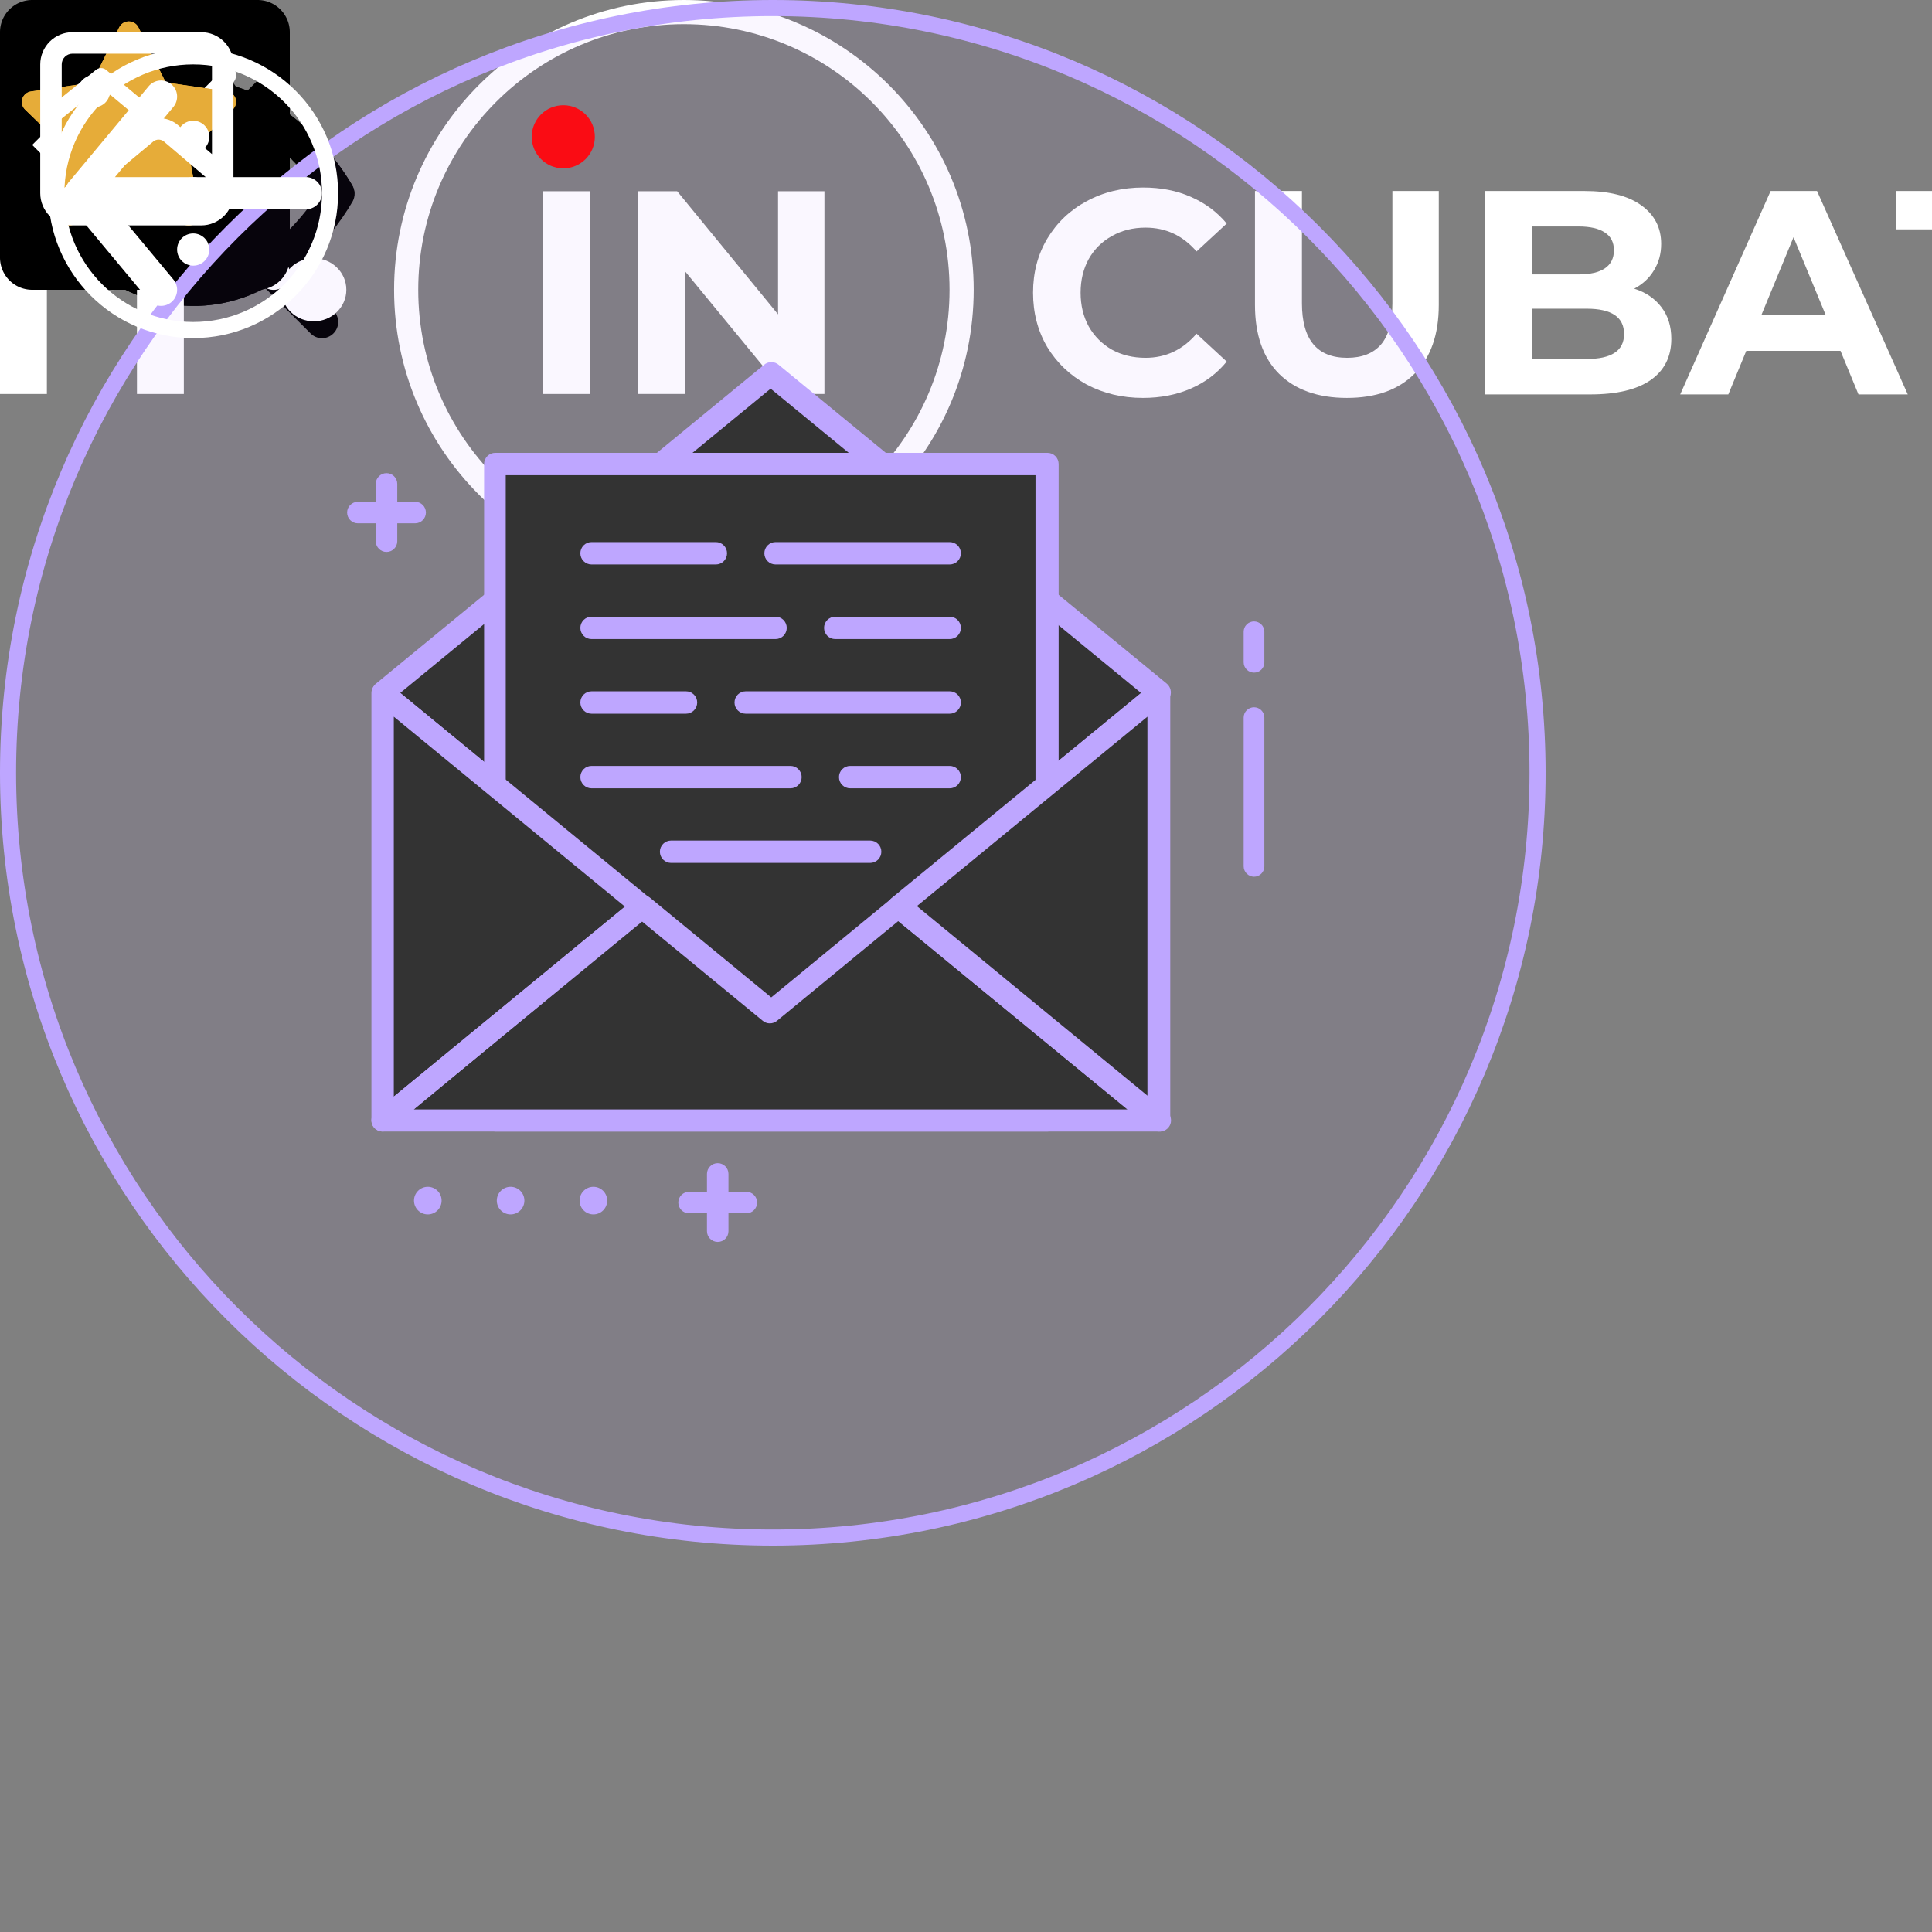 <svg width="120" height="120" viewBox="0 0 120 120" fill="none" xmlns="http://www.w3.org/2000/svg">
    <rect x="0" y="0" width="120" height="120" fill="#808080" stroke="none"/>
    <g id="log-out">
        <path d="M4.667 4C4.843 4 5.013 3.93 5.138 3.805C5.263 3.68 5.333 3.51 5.333 3.333C5.333 3.156 5.263 2.987 5.138 2.862C5.013 2.737 4.843 2.667 4.667 2.667H3.333C3.157 2.667 2.987 2.737 2.862 2.862C2.737 2.987 2.667 3.156 2.667 3.333V12.667C2.667 12.843 2.737 13.013 2.862 13.138C2.987 13.263 3.157 13.333 3.333 13.333H4.667C4.843 13.333 5.013 13.263 5.138 13.138C5.263 13.013 5.333 12.843 5.333 12.667C5.333 12.49 5.263 12.32 5.138 12.195C5.013 12.07 4.843 12 4.667 12H4V4H4.667Z"
              fill="white"/>
        <path d="M13.88 7.613L12 4.947C11.898 4.803 11.743 4.705 11.57 4.675C11.396 4.646 11.218 4.686 11.073 4.787C11.001 4.837 10.94 4.902 10.893 4.976C10.846 5.05 10.814 5.133 10.799 5.22C10.784 5.307 10.786 5.396 10.806 5.481C10.826 5.567 10.862 5.648 10.913 5.72L12.06 7.333H6.667C6.49 7.333 6.32 7.404 6.195 7.529C6.07 7.654 6 7.823 6 8C6 8.177 6.07 8.346 6.195 8.471C6.32 8.596 6.49 8.667 6.667 8.667H12L10.8 10.267C10.748 10.337 10.709 10.416 10.688 10.501C10.666 10.586 10.661 10.674 10.673 10.761C10.686 10.848 10.715 10.931 10.76 11.006C10.804 11.082 10.863 11.148 10.933 11.2C11.049 11.287 11.189 11.333 11.333 11.333C11.437 11.333 11.539 11.309 11.632 11.263C11.724 11.217 11.805 11.149 11.867 11.067L13.867 8.4C13.952 8.287 13.999 8.15 14.002 8.009C14.004 7.867 13.961 7.729 13.88 7.613Z"
              fill="white"/>
    </g>
    <g id="magnifier">
        <path id="Vector"
              d="M17.258 16.075L14.425 13.25C15.339 12.085 15.835 10.647 15.833 9.167C15.833 7.848 15.442 6.559 14.71 5.463C13.977 4.367 12.936 3.512 11.718 3.007C10.5 2.503 9.159 2.371 7.866 2.628C6.573 2.885 5.385 3.52 4.453 4.453C3.52 5.385 2.885 6.573 2.628 7.866C2.371 9.159 2.503 10.5 3.007 11.718C3.512 12.936 4.367 13.977 5.463 14.71C6.559 15.442 7.848 15.833 9.167 15.833C10.647 15.835 12.085 15.339 13.25 14.425L16.075 17.258C16.152 17.336 16.245 17.398 16.346 17.441C16.448 17.483 16.557 17.505 16.667 17.505C16.777 17.505 16.886 17.483 16.987 17.441C17.089 17.398 17.181 17.336 17.258 17.258C17.336 17.181 17.398 17.089 17.441 16.987C17.483 16.886 17.505 16.777 17.505 16.667C17.505 16.557 17.483 16.448 17.441 16.346C17.398 16.245 17.336 16.152 17.258 16.075ZM4.167 9.167C4.167 8.178 4.46 7.211 5.009 6.389C5.559 5.567 6.34 4.926 7.253 4.547C8.167 4.169 9.172 4.07 10.142 4.263C11.112 4.456 12.003 4.932 12.702 5.631C13.402 6.33 13.878 7.221 14.071 8.191C14.264 9.161 14.165 10.166 13.786 11.08C13.408 11.994 12.767 12.775 11.944 13.324C11.122 13.873 10.156 14.167 9.167 14.167C7.841 14.167 6.569 13.64 5.631 12.702C4.693 11.764 4.167 10.493 4.167 9.167Z"
              fill="currentColor"/>
    </g>
    <g id="open_eye">
        <path d="M21.87 11.5C21.23 10.39 17.71 4.82 11.73 5C6.2 5.14 3 10 2.13 11.5C2.042 11.652 1.996 11.825 1.996 12C1.996 12.175 2.042 12.348 2.13 12.5C2.76 13.59 6.13 19 12.02 19H12.27C17.8 18.86 21.01 14 21.87 12.5C21.958 12.348 22.004 12.175 22.004 12C22.004 11.825 21.958 11.652 21.87 11.5ZM12.22 17C7.91 17.1 5.1 13.41 4.22 12C5.22 10.39 7.83 7.1 11.83 7C16.12 6.89 18.94 10.59 19.83 12C18.8 13.61 16.22 16.9 12.22 17Z"
              fill="currentColor"/>
        <path d="M12 8.5C11.308 8.5 10.631 8.705 10.056 9.09C9.48 9.474 9.031 10.021 8.766 10.661C8.502 11.3 8.432 12.004 8.567 12.683C8.702 13.362 9.036 13.985 9.525 14.475C10.015 14.964 10.638 15.298 11.317 15.433C11.996 15.568 12.7 15.498 13.339 15.234C13.979 14.969 14.526 14.52 14.91 13.944C15.295 13.369 15.5 12.692 15.5 12C15.5 11.072 15.131 10.181 14.475 9.525C13.819 8.869 12.928 8.5 12 8.5ZM12 13.5C11.703 13.5 11.413 13.412 11.167 13.247C10.92 13.082 10.728 12.848 10.614 12.574C10.501 12.3 10.471 11.998 10.529 11.707C10.587 11.416 10.73 11.149 10.939 10.939C11.149 10.73 11.416 10.587 11.707 10.529C11.998 10.471 12.3 10.501 12.574 10.614C12.848 10.728 13.082 10.92 13.247 11.167C13.412 11.413 13.5 11.703 13.5 12C13.5 12.398 13.342 12.779 13.061 13.061C12.779 13.342 12.398 13.5 12 13.5Z"
              fill="currentColor"/>
    </g>
    <g id="close_eye">
        <path d="M4.71 3.29C4.617 3.197 4.506 3.123 4.384 3.072C4.262 3.022 4.132 2.996 4 2.996C3.868 2.996 3.738 3.022 3.616 3.072C3.494 3.123 3.383 3.197 3.29 3.29C3.102 3.478 2.996 3.734 2.996 4C2.996 4.266 3.102 4.522 3.29 4.71L8.92 10.34C8.564 11.003 8.431 11.762 8.54 12.507C8.65 13.251 8.996 13.94 9.528 14.472C10.06 15.004 10.749 15.35 11.493 15.46C12.238 15.569 12.997 15.436 13.66 15.08L19.29 20.71C19.383 20.804 19.494 20.878 19.615 20.929C19.737 20.98 19.868 21.006 20 21.006C20.132 21.006 20.263 20.98 20.385 20.929C20.506 20.878 20.617 20.804 20.71 20.71C20.804 20.617 20.878 20.506 20.929 20.385C20.98 20.263 21.006 20.132 21.006 20C21.006 19.868 20.98 19.737 20.929 19.615C20.878 19.494 20.804 19.383 20.71 19.29L4.71 3.29ZM12 13.5C11.602 13.5 11.221 13.342 10.939 13.061C10.658 12.779 10.5 12.398 10.5 12V11.93L12.06 13.49L12 13.5Z"
              fill="currentColor"/>
        <path d="M12.22 17C7.92 17.1 5.1 13.41 4.22 12C4.846 11.001 5.599 10.086 6.46 9.28L5 7.87C3.871 8.933 2.904 10.156 2.13 11.5C2.042 11.652 1.996 11.825 1.996 12C1.996 12.175 2.042 12.348 2.13 12.5C2.76 13.59 6.13 19 12.02 19H12.27C13.377 18.967 14.471 18.74 15.5 18.33L13.92 16.75C13.364 16.896 12.794 16.98 12.22 17Z"
              fill="currentColor"/>
        <path d="M21.87 11.5C21.23 10.39 17.7 4.82 11.73 5C10.623 5.033 9.529 5.26 8.5 5.67L10.08 7.25C10.636 7.104 11.206 7.02 11.78 7C16.07 6.89 18.89 10.59 19.78 12C19.138 13.002 18.368 13.917 17.49 14.72L19 16.13C20.143 15.069 21.123 13.846 21.91 12.5C21.992 12.345 22.031 12.17 22.024 11.995C22.017 11.819 21.964 11.649 21.87 11.5Z"
              fill="currentColor"/>

    </g>
    <g id="cross">
        <path d="M13.41 12L17.71 7.71C17.898 7.522 18.004 7.266 18.004 7C18.004 6.734 17.898 6.478 17.71 6.29C17.522 6.102 17.266 5.996 17 5.996C16.734 5.996 16.478 6.102 16.29 6.29L12 10.59L7.71 6.29C7.522 6.102 7.266 5.996 7 5.996C6.734 5.996 6.478 6.102 6.29 6.29C6.102 6.478 5.996 6.734 5.996 7C5.996 7.266 6.102 7.522 6.29 7.71L10.59 12L6.29 16.29C6.196 16.383 6.122 16.494 6.071 16.615C6.02 16.737 5.994 16.868 5.994 17C5.994 17.132 6.02 17.263 6.071 17.385C6.122 17.506 6.196 17.617 6.29 17.71C6.383 17.804 6.494 17.878 6.615 17.929C6.737 17.98 6.868 18.006 7 18.006C7.132 18.006 7.263 17.98 7.385 17.929C7.506 17.878 7.617 17.804 7.71 17.71L12 13.41L16.29 17.71C16.383 17.804 16.494 17.878 16.615 17.929C16.737 17.98 16.868 18.006 17 18.006C17.132 18.006 17.263 17.98 17.385 17.929C17.506 17.878 17.617 17.804 17.71 17.71C17.804 17.617 17.878 17.506 17.929 17.385C17.98 17.263 18.006 17.132 18.006 17C18.006 16.868 17.98 16.737 17.929 16.615C17.878 16.494 17.804 16.383 17.71 16.29L13.41 12Z"
              fill="white"/>

    </g>
    <g id="incubator">
        <path d="M70.989 24.716C69.705 24.716 68.54 24.439 67.496 23.886C66.464 23.32 65.647 22.544 65.047 21.557C64.459 20.558 64.165 19.433 64.165 18.181C64.165 16.93 64.459 15.81 65.047 14.824C65.647 13.825 66.464 13.049 67.496 12.495C68.54 11.93 69.711 11.647 71.007 11.647C72.1 11.647 73.084 11.839 73.96 12.224C74.849 12.609 75.593 13.163 76.193 13.885L74.32 15.618C73.468 14.631 72.412 14.138 71.151 14.138C70.371 14.138 69.675 14.312 69.062 14.661C68.45 14.998 67.97 15.474 67.622 16.087C67.286 16.701 67.118 17.399 67.118 18.181C67.118 18.963 67.286 19.662 67.622 20.275C67.97 20.889 68.45 21.37 69.062 21.719C69.675 22.056 70.371 22.225 71.151 22.225C72.412 22.225 73.468 21.725 74.32 20.727L76.193 22.459C75.593 23.194 74.849 23.753 73.96 24.138C73.072 24.523 72.082 24.716 70.989 24.716Z"
              fill="white"/>
        <path d="M83.657 24.716C81.857 24.716 80.452 24.216 79.444 23.218C78.448 22.219 77.949 20.793 77.949 18.939V11.863H80.866V18.831C80.866 21.094 81.803 22.225 83.675 22.225C84.588 22.225 85.284 21.954 85.764 21.413C86.244 20.859 86.484 19.998 86.484 18.831V11.863H89.365V18.939C89.365 20.793 88.861 22.219 87.853 23.218C86.856 24.216 85.458 24.716 83.657 24.716Z"
              fill="white"/>
        <path d="M101.503 17.929C102.224 18.157 102.788 18.542 103.196 19.084C103.604 19.613 103.808 20.269 103.808 21.052C103.808 22.159 103.376 23.013 102.512 23.615C101.659 24.204 100.411 24.499 98.766 24.499H92.248V11.863H98.406C99.943 11.863 101.119 12.158 101.935 12.748C102.764 13.338 103.178 14.138 103.178 15.149C103.178 15.762 103.028 16.31 102.728 16.791C102.44 17.273 102.031 17.652 101.503 17.929ZM95.147 14.066V17.044H98.046C98.766 17.044 99.312 16.918 99.685 16.665C100.057 16.412 100.243 16.039 100.243 15.546C100.243 15.052 100.057 14.685 99.685 14.445C99.312 14.192 98.766 14.066 98.046 14.066H95.147ZM98.55 22.297C99.319 22.297 99.895 22.171 100.279 21.918C100.675 21.665 100.873 21.274 100.873 20.745C100.873 19.698 100.099 19.174 98.55 19.174H95.147V22.297H98.55Z"
              fill="white"/>
        <path d="M114.317 21.792H108.465L107.349 24.499H104.36L109.978 11.863H112.859L118.495 24.499H115.434L114.317 21.792ZM113.399 19.571L111.4 14.733L109.402 19.571H113.399Z"
              fill="white"/>
        <path d="M121.781 14.246H117.747V11.863H128.731V14.246H124.698V24.499H121.781V14.246Z" fill="white"/>
        <path d="M136.229 24.716C134.92 24.716 133.738 24.433 132.682 23.867C131.637 23.302 130.815 22.526 130.215 21.539C129.627 20.54 129.332 19.421 129.332 18.181C129.332 16.942 129.627 15.829 130.215 14.842C130.815 13.843 131.637 13.061 132.682 12.495C133.738 11.93 134.92 11.647 136.229 11.647C137.537 11.647 138.714 11.93 139.758 12.495C140.802 13.061 141.625 13.843 142.225 14.842C142.825 15.829 143.125 16.942 143.125 18.181C143.125 19.421 142.825 20.54 142.225 21.539C141.625 22.526 140.802 23.302 139.758 23.867C138.714 24.433 137.537 24.716 136.229 24.716ZM136.229 22.225C136.973 22.225 137.645 22.056 138.246 21.719C138.846 21.37 139.314 20.889 139.65 20.275C139.998 19.662 140.172 18.963 140.172 18.181C140.172 17.399 139.998 16.701 139.65 16.087C139.314 15.474 138.846 14.998 138.246 14.661C137.645 14.312 136.973 14.138 136.229 14.138C135.485 14.138 134.812 14.312 134.212 14.661C133.612 14.998 133.138 15.474 132.79 16.087C132.454 16.701 132.285 17.399 132.285 18.181C132.285 18.963 132.454 19.662 132.79 20.275C133.138 20.889 133.612 21.37 134.212 21.719C134.812 22.056 135.485 22.225 136.229 22.225Z"
              fill="white"/>
        <path d="M153.348 24.499L150.918 20.979H150.774H148.235V24.499H145.318V11.863H150.774C151.89 11.863 152.856 12.05 153.673 12.423C154.501 12.796 155.137 13.325 155.581 14.011C156.025 14.697 156.247 15.51 156.247 16.448C156.247 17.387 156.019 18.199 155.563 18.885C155.119 19.559 154.483 20.077 153.655 20.438L156.482 24.499H153.348ZM153.294 16.448C153.294 15.738 153.066 15.197 152.61 14.824C152.154 14.439 151.488 14.246 150.611 14.246H148.235V18.651H150.611C151.488 18.651 152.154 18.458 152.61 18.073C153.066 17.688 153.294 17.146 153.294 16.448Z"
              fill="white"/>
        <path d="M0 11.878H2.912V24.472H0V11.878Z" fill="white"/>
        <path d="M8.506 14.253H4.479V11.878H15.445V14.253H11.418V24.472H8.506V14.253Z" fill="white"/>
        <path d="M33.741 11.878H36.658V24.472H33.741V11.878Z" fill="white"/>
        <path d="M51.207 11.878V24.472H48.812L42.529 16.826V24.472H39.648V11.878H42.061L48.326 19.525V11.878H51.207Z"
              fill="white"/>
        <path fill-rule="evenodd" clip-rule="evenodd"
              d="M34.987 6.535C36.07 6.535 36.947 7.413 36.947 8.495C36.947 9.578 36.07 10.456 34.987 10.456C33.904 10.456 33.027 9.578 33.027 8.495C33.027 7.413 33.904 6.535 34.987 6.535Z"
              fill="#FF0808"/>
        <path fill-rule="evenodd" clip-rule="evenodd"
              d="M19.492 16.037C20.608 16.037 21.512 16.915 21.512 17.998C21.512 19.081 20.608 19.958 19.492 19.958C18.377 19.958 17.472 19.081 17.472 17.998C17.472 16.915 18.377 16.037 19.492 16.037Z"
              fill="white"/>
        <path fill-rule="evenodd" clip-rule="evenodd"
              d="M42.478 34.5C51.59 34.5 58.978 27.113 58.978 18C58.978 8.887 51.59 1.5 42.478 1.5C33.365 1.5 25.978 8.887 25.978 18C25.978 27.113 33.365 34.5 42.478 34.5ZM42.478 36C52.419 36 60.478 27.941 60.478 18C60.478 8.059 52.419 0 42.478 0C32.537 0 24.478 8.059 24.478 18C24.478 27.941 32.537 36 42.478 36Z"
              fill="white"/>
    </g>
    <g id="user">
        <path d="M8 7.334C8.527 7.334 9.043 7.178 9.482 6.885C9.92 6.592 10.262 6.175 10.464 5.688C10.665 5.201 10.718 4.665 10.615 4.147C10.512 3.63 10.258 3.155 9.886 2.782C9.513 2.409 9.037 2.155 8.52 2.052C8.003 1.949 7.467 2.002 6.979 2.204C6.492 2.406 6.076 2.748 5.783 3.186C5.49 3.625 5.333 4.14 5.333 4.668C5.333 5.375 5.614 6.053 6.114 6.553C6.614 7.053 7.293 7.334 8 7.334ZM8 3.334C8.264 3.334 8.521 3.413 8.741 3.559C8.96 3.706 9.131 3.914 9.232 4.157C9.333 4.401 9.359 4.669 9.308 4.928C9.256 5.186 9.129 5.424 8.943 5.61C8.756 5.797 8.519 5.924 8.26 5.975C8.001 6.027 7.733 6 7.49 5.899C7.246 5.799 7.038 5.628 6.891 5.408C6.745 5.189 6.667 4.931 6.667 4.668C6.667 4.314 6.807 3.975 7.057 3.725C7.307 3.475 7.646 3.334 8 3.334Z"
              fill="white"/>
        <path d="M8 8.667C6.762 8.667 5.575 9.159 4.7 10.034C3.825 10.909 3.333 12.097 3.333 13.334C3.333 13.511 3.404 13.681 3.529 13.806C3.654 13.931 3.823 14.001 4 14.001C4.177 14.001 4.346 13.931 4.471 13.806C4.596 13.681 4.667 13.511 4.667 13.334C4.667 12.45 5.018 11.602 5.643 10.977C6.268 10.352 7.116 10.001 8 10.001C8.884 10.001 9.732 10.352 10.357 10.977C10.982 11.602 11.333 12.45 11.333 13.334C11.333 13.511 11.404 13.681 11.529 13.806C11.654 13.931 11.823 14.001 12 14.001C12.177 14.001 12.346 13.931 12.471 13.806C12.596 13.681 12.667 13.511 12.667 13.334C12.667 12.097 12.175 10.909 11.3 10.034C10.425 9.159 9.238 8.667 8 8.667Z"
              fill="white"/>
    </g>
    <g id="learn">
        <path d="M8 1.334C6.681 1.334 5.393 1.725 4.296 2.458C3.2 3.191 2.345 4.232 1.841 5.45C1.336 6.668 1.204 8.009 1.461 9.302C1.719 10.595 2.354 11.783 3.286 12.715C4.218 13.648 5.406 14.283 6.699 14.54C7.993 14.797 9.333 14.665 10.551 14.16C11.769 13.656 12.811 12.801 13.543 11.705C14.276 10.609 14.667 9.32 14.667 8.001C14.667 7.126 14.494 6.259 14.159 5.45C13.824 4.641 13.333 3.906 12.714 3.287C12.095 2.668 11.36 2.177 10.551 1.842C9.742 1.507 8.875 1.334 8 1.334ZM8 13.335C6.945 13.335 5.914 13.022 5.037 12.436C4.16 11.85 3.476 11.017 3.073 10.042C2.669 9.068 2.563 7.995 2.769 6.961C2.975 5.926 3.483 4.976 4.229 4.23C4.975 3.484 5.925 2.976 6.96 2.77C7.994 2.564 9.066 2.67 10.041 3.074C11.015 3.477 11.848 4.161 12.434 5.038C13.021 5.915 13.333 6.946 13.333 8.001C13.333 9.416 12.771 10.772 11.771 11.772C10.771 12.773 9.414 13.335 8 13.335Z"
              fill="white"/>
        <path d="M8.227 4.967C8.063 4.817 7.859 4.718 7.64 4.682C7.421 4.647 7.196 4.676 6.993 4.767C6.797 4.847 6.628 4.983 6.51 5.159C6.391 5.335 6.327 5.542 6.327 5.754V10.247C6.327 10.46 6.391 10.667 6.51 10.842C6.628 11.018 6.797 11.155 6.993 11.234C7.138 11.3 7.295 11.334 7.453 11.334C7.739 11.333 8.015 11.226 8.227 11.034L10.667 8.787C10.776 8.687 10.863 8.566 10.923 8.43C10.982 8.295 11.013 8.149 11.013 8.001C11.013 7.853 10.982 7.706 10.923 7.571C10.863 7.436 10.776 7.314 10.667 7.214L8.227 4.967ZM7.667 9.734V6.267L9.54 8.001L7.667 9.734Z"
              fill="white"/>
    </g>
    <g id="delete">
        <path d="M14 4.001H10.667V2.888C10.651 2.461 10.467 2.058 10.154 1.767C9.842 1.475 9.427 1.32 9 1.334H7C6.573 1.32 6.158 1.475 5.846 1.767C5.533 2.058 5.349 2.461 5.333 2.888V4.001H2C1.823 4.001 1.654 4.071 1.529 4.196C1.404 4.321 1.333 4.491 1.333 4.668C1.333 4.845 1.404 5.014 1.529 5.139C1.654 5.264 1.823 5.334 2 5.334H2.667V12.668C2.667 13.198 2.877 13.707 3.252 14.082C3.628 14.457 4.136 14.668 4.667 14.668H11.333C11.864 14.668 12.373 14.457 12.748 14.082C13.123 13.707 13.333 13.198 13.333 12.668V5.334H14C14.177 5.334 14.346 5.264 14.471 5.139C14.596 5.014 14.667 4.845 14.667 4.668C14.667 4.491 14.596 4.321 14.471 4.196C14.346 4.071 14.177 4.001 14 4.001ZM6.667 2.888C6.667 2.781 6.807 2.668 7 2.668H9C9.193 2.668 9.333 2.781 9.333 2.888V4.001H6.667V2.888ZM12 12.668C12 12.845 11.93 13.014 11.805 13.139C11.68 13.264 11.51 13.334 11.333 13.334H4.667C4.49 13.334 4.32 13.264 4.195 13.139C4.07 13.014 4 12.845 4 12.668V5.334H12V12.668Z"
              fill="white"/>
    </g>
    <g id="edit">
        <path d="M12.667 13.335H3.333C3.157 13.335 2.987 13.405 2.862 13.53C2.737 13.655 2.667 13.824 2.667 14.001C2.667 14.178 2.737 14.348 2.862 14.473C2.987 14.598 3.157 14.668 3.333 14.668H12.667C12.844 14.668 13.013 14.598 13.138 14.473C13.263 14.348 13.333 14.178 13.333 14.001C13.333 13.824 13.263 13.655 13.138 13.53C13.013 13.405 12.844 13.335 12.667 13.335Z"
              fill="white"/>
        <path d="M3.333 12.001H3.393L6.173 11.748C6.478 11.717 6.763 11.583 6.98 11.368L12.98 5.368C13.213 5.122 13.339 4.794 13.33 4.455C13.321 4.116 13.179 3.795 12.933 3.561L11.107 1.735C10.868 1.511 10.556 1.382 10.229 1.374C9.902 1.365 9.583 1.477 9.333 1.688L3.333 7.688C3.118 7.905 2.984 8.19 2.953 8.495L2.667 11.274C2.658 11.372 2.67 11.471 2.704 11.563C2.737 11.655 2.791 11.739 2.86 11.808C2.922 11.87 2.996 11.918 3.077 11.952C3.159 11.985 3.246 12.002 3.333 12.001ZM10.18 2.668L12 4.488L10.667 5.788L8.88 4.001L10.18 2.668ZM4.247 8.608L8 4.881L9.8 6.681L6.067 10.415L4.067 10.601L4.247 8.608Z"
              fill="white"/>
    </g>
    <g id="check">
        <path
                d="M16 0H2a2 2 0 00-2 2v14a2 2 0 002 2h14a2 2 0 002-2V2a2 2 0 00-2-2zM7 14L2 9l1.41-1.41L7 11.17l7.59-7.59L16 5l-9 9z"
                fill="currentColor"
        />
    </g>
    <g id="starLike">
        <path id="Vector"
              d="M11.707 14C11.6 14 11.495 13.975 11.4 13.927L8 12.147L4.6 13.927C4.49 13.985 4.365 14.011 4.241 14.001C4.116 13.992 3.997 13.948 3.896 13.875C3.796 13.801 3.718 13.701 3.671 13.585C3.625 13.469 3.612 13.343 3.633 13.22L4.3 9.467L1.553 6.8C1.468 6.714 1.407 6.607 1.377 6.49C1.348 6.372 1.351 6.249 1.387 6.133C1.425 6.015 1.496 5.91 1.592 5.829C1.687 5.749 1.803 5.698 1.927 5.68L5.727 5.127L7.4 1.707C7.455 1.594 7.54 1.499 7.646 1.432C7.752 1.366 7.875 1.331 8 1.331C8.125 1.331 8.248 1.366 8.354 1.432C8.46 1.499 8.545 1.594 8.6 1.707L10.293 5.12L14.093 5.673C14.217 5.691 14.333 5.743 14.428 5.823C14.524 5.903 14.595 6.008 14.633 6.127C14.669 6.242 14.672 6.366 14.643 6.483C14.613 6.601 14.552 6.708 14.467 6.793L11.72 9.46L12.387 13.213C12.411 13.338 12.398 13.467 12.351 13.586C12.303 13.704 12.223 13.806 12.12 13.88C11.999 13.965 11.854 14.007 11.707 14Z"
              fill="#E6AC39"/>
    </g>
    <g id="starDislike">
        <path id="Vector"
              d="M11.707 14C11.6 14 11.495 13.975 11.4 13.927L8 12.147L4.6 13.927C4.49 13.985 4.365 14.011 4.241 14.001C4.116 13.992 3.997 13.948 3.896 13.875C3.796 13.801 3.718 13.701 3.671 13.585C3.625 13.469 3.612 13.343 3.633 13.22L4.3 9.467L1.553 6.8C1.468 6.714 1.407 6.607 1.377 6.49C1.348 6.372 1.351 6.249 1.387 6.133C1.425 6.015 1.496 5.91 1.592 5.829C1.687 5.749 1.803 5.698 1.927 5.68L5.727 5.127L7.4 1.707C7.455 1.594 7.54 1.499 7.646 1.432C7.752 1.366 7.875 1.331 8 1.331C8.125 1.331 8.248 1.366 8.354 1.432C8.46 1.499 8.545 1.594 8.6 1.707L10.293 5.12L14.093 5.673C14.217 5.691 14.333 5.743 14.428 5.823C14.524 5.903 14.595 6.008 14.633 6.127C14.669 6.242 14.672 6.366 14.643 6.483C14.613 6.601 14.552 6.708 14.467 6.793L11.72 9.46L12.387 13.213C12.411 13.338 12.398 13.467 12.351 13.586C12.303 13.704 12.223 13.806 12.12 13.88C11.999 13.965 11.854 14.007 11.707 14ZM8 10.733C8.107 10.731 8.213 10.756 8.307 10.807L10.82 12.14L10.34 9.333C10.321 9.226 10.329 9.116 10.363 9.013C10.397 8.909 10.455 8.816 10.533 8.74L12.533 6.787L9.733 6.373C9.631 6.353 9.534 6.308 9.452 6.243C9.37 6.178 9.304 6.095 9.26 6L8 3.5L6.74 6C6.692 6.096 6.621 6.179 6.534 6.241C6.447 6.304 6.346 6.345 6.24 6.36L3.44 6.773L5.44 8.727C5.518 8.802 5.577 8.896 5.61 8.999C5.644 9.103 5.652 9.213 5.633 9.32L5.153 12.093L7.667 10.76C7.773 10.72 7.889 10.711 8 10.733Z"
              fill="#E6AC39"/>
    </g>
    <g id="corner">
        <path d="M9.771 7.257C9.771 7.374 9.73 7.487 9.656 7.577C9.614 7.628 9.562 7.67 9.504 7.7C9.446 7.731 9.382 7.75 9.317 7.756C9.251 7.762 9.185 7.755 9.122 7.736C9.06 7.716 9.001 7.684 8.951 7.642L6.271 5.402L3.586 7.562C3.535 7.604 3.476 7.635 3.413 7.653C3.349 7.672 3.283 7.678 3.218 7.671C3.152 7.664 3.089 7.644 3.031 7.613C2.973 7.581 2.922 7.539 2.881 7.487C2.835 7.435 2.801 7.375 2.78 7.309C2.759 7.244 2.752 7.174 2.759 7.106C2.766 7.037 2.787 6.971 2.821 6.911C2.855 6.851 2.901 6.799 2.956 6.757L5.956 4.342C6.045 4.269 6.157 4.228 6.273 4.228C6.389 4.228 6.501 4.269 6.591 4.342L9.591 6.842C9.651 6.892 9.699 6.956 9.73 7.028C9.762 7.1 9.776 7.179 9.771 7.257Z"
              fill="white"/>
    </g>
    <g id="email">
        <path d="M95.5 48C95.5 74.234 74.234 95.5 48 95.5C21.767 95.5 0.5 74.234 0.5 48C0.5 21.767 21.767 0.5 48 0.5C74.234 0.5 95.5 21.767 95.5 48Z"
              fill="#8C61FF" fill-opacity="0.05" stroke="#BEA6FF"/>
        <path d="M77.889 54.454C77.719 54.452 77.557 54.384 77.436 54.264C77.316 54.144 77.248 53.981 77.246 53.811V44.571C77.246 44.401 77.314 44.237 77.434 44.117C77.555 43.996 77.718 43.929 77.889 43.929C78.059 43.929 78.223 43.996 78.343 44.117C78.464 44.237 78.531 44.401 78.531 44.571V53.82C78.529 53.989 78.46 54.15 78.34 54.269C78.22 54.388 78.058 54.454 77.889 54.454Z"
              fill="#BEA6FF"/>
        <path d="M77.889 41.777C77.718 41.777 77.555 41.709 77.434 41.589C77.314 41.468 77.246 41.305 77.246 41.134V39.24C77.246 39.069 77.314 38.906 77.434 38.785C77.555 38.665 77.718 38.597 77.889 38.597C78.059 38.597 78.223 38.665 78.343 38.785C78.464 38.906 78.531 39.069 78.531 39.24V41.143C78.531 41.227 78.515 41.31 78.482 41.388C78.45 41.465 78.402 41.535 78.343 41.594C78.283 41.654 78.212 41.7 78.134 41.731C78.056 41.763 77.973 41.778 77.889 41.777Z"
              fill="#BEA6FF"/>
        <path d="M25.786 32.503H22.227C21.859 32.503 21.56 32.204 21.56 31.835C21.56 31.467 21.859 31.168 22.227 31.168H25.786C26.155 31.168 26.454 31.467 26.454 31.835C26.454 32.204 26.155 32.503 25.786 32.503Z"
              fill="#BEA6FF"/>
        <path d="M24.007 34.282C23.639 34.282 23.34 33.983 23.34 33.615V30.056C23.34 29.688 23.639 29.389 24.007 29.389C24.376 29.389 24.675 29.688 24.675 30.056V33.615C24.675 33.983 24.376 34.282 24.007 34.282Z"
              fill="#BEA6FF"/>
        <path d="M36.857 73.714C37.33 73.714 37.714 74.098 37.714 74.571C37.714 75.045 37.33 75.429 36.857 75.429C36.384 75.429 36 75.045 36 74.571C36 74.098 36.384 73.714 36.857 73.714Z"
              fill="#BEA6FF"/>
        <path d="M31.714 73.714C32.187 73.714 32.571 74.098 32.571 74.571C32.571 75.045 32.187 75.429 31.714 75.429C31.241 75.429 30.857 75.045 30.857 74.571C30.857 74.098 31.241 73.714 31.714 73.714Z"
              fill="#BEA6FF"/>
        <path d="M26.571 73.714C27.045 73.714 27.429 74.098 27.429 74.571C27.429 75.045 27.045 75.429 26.571 75.429C26.098 75.429 25.714 75.045 25.714 74.571C25.714 74.098 26.098 73.714 26.571 73.714Z"
              fill="#BEA6FF"/>
        <path d="M47.864 23.242L23.765 43.041L47.864 62.849L71.964 43.041L47.864 23.242Z" fill="#333333"/>
        <path d="M47.865 63.544C47.707 63.53 47.559 63.461 47.447 63.349L23.348 43.541C23.269 43.475 23.206 43.393 23.163 43.3C23.119 43.207 23.097 43.106 23.098 43.003C23.099 42.901 23.122 42.8 23.165 42.708C23.208 42.615 23.271 42.533 23.348 42.466L47.447 22.667C47.575 22.553 47.74 22.49 47.911 22.49C48.082 22.49 48.247 22.553 48.374 22.667L72.474 42.466C72.551 42.533 72.614 42.615 72.657 42.708C72.7 42.8 72.723 42.901 72.724 43.003C72.725 43.106 72.703 43.207 72.659 43.3C72.616 43.393 72.553 43.475 72.474 43.541L48.374 63.349C48.308 63.416 48.228 63.467 48.14 63.501C48.053 63.534 47.959 63.549 47.865 63.544ZM24.859 43.04L47.865 61.949L70.871 43.04L47.865 24.141L24.859 43.04Z"
              fill="#BEA6FF"/>
        <path d="M65.013 28.803H30.717V69.587H65.013V28.803Z" fill="#333333"/>
        <path d="M55.41 40.853L43.694 50.484V69.587H65.013V40.853H55.41Z" fill="#333333"/>
        <path d="M65.059 70.282H30.763C30.579 70.28 30.404 70.206 30.274 70.076C30.144 69.946 30.07 69.771 30.068 69.587V28.803C30.073 28.622 30.148 28.45 30.278 28.323C30.408 28.197 30.582 28.126 30.763 28.127H65.059C65.243 28.127 65.42 28.2 65.55 28.33C65.681 28.46 65.754 28.637 65.754 28.822V69.606C65.747 69.786 65.671 69.957 65.541 70.083C65.412 70.209 65.239 70.28 65.059 70.282ZM31.412 68.91H64.317V29.517H31.412V68.91Z"
              fill="#BEA6FF"/>
        <path d="M58.987 35.06H48.17C47.986 35.06 47.809 34.986 47.679 34.856C47.549 34.726 47.475 34.549 47.475 34.365C47.475 34.18 47.549 34.003 47.679 33.873C47.809 33.743 47.986 33.669 48.17 33.669H58.987C59.172 33.669 59.349 33.743 59.479 33.873C59.609 34.003 59.683 34.18 59.683 34.365C59.683 34.549 59.609 34.726 59.479 34.856C59.349 34.986 59.172 35.06 58.987 35.06Z"
              fill="#BEA6FF"/>
        <path d="M44.463 35.06H36.742C36.557 35.06 36.38 34.986 36.25 34.856C36.12 34.726 36.047 34.549 36.047 34.365C36.047 34.18 36.12 34.003 36.25 33.873C36.38 33.743 36.557 33.669 36.742 33.669H44.463C44.647 33.669 44.824 33.743 44.954 33.873C45.085 34.003 45.158 34.18 45.158 34.365C45.158 34.549 45.085 34.726 44.954 34.856C44.824 34.986 44.647 35.06 44.463 35.06Z"
              fill="#BEA6FF"/>
        <path d="M58.987 39.694H51.878C51.694 39.694 51.517 39.621 51.386 39.491C51.256 39.36 51.183 39.184 51.183 38.999C51.183 38.815 51.256 38.638 51.386 38.508C51.517 38.377 51.694 38.304 51.878 38.304H58.987C59.172 38.304 59.349 38.377 59.479 38.508C59.609 38.638 59.683 38.815 59.683 38.999C59.683 39.184 59.609 39.36 59.479 39.491C59.349 39.621 59.172 39.694 58.987 39.694Z"
              fill="#BEA6FF"/>
        <path d="M48.17 39.694H36.742C36.557 39.694 36.38 39.621 36.25 39.491C36.12 39.36 36.047 39.184 36.047 38.999C36.047 38.815 36.12 38.638 36.25 38.508C36.38 38.377 36.557 38.304 36.742 38.304H48.17C48.355 38.304 48.532 38.377 48.662 38.508C48.792 38.638 48.866 38.815 48.866 38.999C48.866 39.184 48.792 39.36 48.662 39.491C48.532 39.621 48.355 39.694 48.17 39.694Z"
              fill="#BEA6FF"/>
        <path d="M58.988 44.329H46.317C46.132 44.329 45.956 44.256 45.825 44.125C45.695 43.995 45.622 43.818 45.622 43.634C45.622 43.449 45.695 43.273 45.825 43.142C45.956 43.012 46.132 42.938 46.317 42.938H58.988C59.172 42.938 59.349 43.012 59.479 43.142C59.609 43.273 59.683 43.449 59.683 43.634C59.683 43.818 59.609 43.995 59.479 44.125C59.349 44.256 59.172 44.329 58.988 44.329Z"
              fill="#BEA6FF"/>
        <path d="M42.609 44.329H36.742C36.557 44.329 36.38 44.256 36.25 44.125C36.12 43.995 36.047 43.818 36.047 43.634C36.047 43.449 36.12 43.273 36.25 43.142C36.38 43.012 36.557 42.938 36.742 42.938H42.609C42.793 42.938 42.97 43.012 43.101 43.142C43.231 43.273 43.304 43.449 43.304 43.634C43.304 43.818 43.231 43.995 43.101 44.125C42.97 44.256 42.793 44.329 42.609 44.329Z"
              fill="#BEA6FF"/>
        <path d="M58.987 48.964H52.805C52.621 48.964 52.444 48.89 52.313 48.76C52.183 48.63 52.11 48.453 52.11 48.268C52.11 48.084 52.183 47.907 52.313 47.777C52.444 47.646 52.621 47.573 52.805 47.573H58.987C59.172 47.573 59.349 47.646 59.479 47.777C59.609 47.907 59.683 48.084 59.683 48.268C59.683 48.453 59.609 48.63 59.479 48.76C59.349 48.89 59.172 48.964 58.987 48.964Z"
              fill="#BEA6FF"/>
        <path d="M49.097 48.964H36.742C36.557 48.964 36.38 48.89 36.25 48.76C36.12 48.63 36.047 48.453 36.047 48.268C36.047 48.084 36.12 47.907 36.25 47.777C36.38 47.646 36.557 47.573 36.742 47.573H49.097C49.282 47.573 49.459 47.646 49.589 47.777C49.719 47.907 49.793 48.084 49.793 48.268C49.793 48.453 49.719 48.63 49.589 48.76C49.459 48.89 49.282 48.964 49.097 48.964Z"
              fill="#BEA6FF"/>
        <path d="M54.047 53.598H41.682C41.498 53.598 41.321 53.525 41.191 53.394C41.06 53.264 40.987 53.087 40.987 52.903C40.987 52.718 41.06 52.542 41.191 52.411C41.321 52.281 41.498 52.208 41.682 52.208H54.047C54.232 52.208 54.408 52.281 54.539 52.411C54.669 52.542 54.742 52.718 54.742 52.903C54.742 53.087 54.669 53.264 54.539 53.394C54.408 53.525 54.232 53.598 54.047 53.598Z"
              fill="#BEA6FF"/>
        <path d="M23.765 43.041V69.587L39.912 56.314L23.765 43.041Z" fill="#333333"/>
        <path d="M55.818 56.314L71.964 69.587V43.041L55.818 56.314Z" fill="#333333"/>
        <path d="M47.864 62.849L39.912 56.314L23.765 69.587H71.964L55.817 56.314L47.864 62.849Z"
              fill="#333333"/>
        <path d="M28.4 50.493V65.777L37.697 58.14L28.4 50.493Z" fill="#333333"/>
        <path d="M63.196 57.88L71.964 65.092V50.678L63.196 57.88Z" fill="#333333"/>
        <path d="M23.765 70.282C23.662 70.281 23.56 70.255 23.469 70.208C23.35 70.153 23.249 70.066 23.179 69.956C23.108 69.846 23.07 69.718 23.07 69.587V43.04C23.07 42.91 23.108 42.782 23.179 42.672C23.249 42.562 23.35 42.474 23.469 42.419C23.587 42.361 23.72 42.338 23.852 42.353C23.983 42.368 24.107 42.42 24.21 42.503L40.357 55.776C40.435 55.842 40.498 55.925 40.541 56.017C40.584 56.11 40.606 56.211 40.606 56.314C40.606 56.416 40.584 56.517 40.541 56.61C40.498 56.703 40.435 56.785 40.357 56.851L24.21 70.115C24.087 70.222 23.929 70.281 23.765 70.282ZM24.46 44.514V68.113L38.818 56.314L24.46 44.514Z"
              fill="#BEA6FF"/>
        <path d="M60.424 60.095L50.275 68.438L43.193 62.617L34.721 69.587H71.964L60.424 60.095Z"
              fill="#333333"/>
        <path d="M71.964 70.282C71.801 70.281 71.643 70.222 71.519 70.115L55.373 56.861C55.295 56.794 55.232 56.712 55.189 56.619C55.146 56.526 55.123 56.425 55.123 56.323C55.123 56.221 55.146 56.12 55.189 56.027C55.232 55.934 55.295 55.852 55.373 55.785L71.547 42.503C71.65 42.42 71.775 42.368 71.906 42.353C72.037 42.338 72.17 42.361 72.289 42.419C72.407 42.474 72.508 42.562 72.579 42.672C72.649 42.782 72.687 42.91 72.687 43.04V69.587C72.687 69.718 72.649 69.846 72.579 69.956C72.508 70.066 72.407 70.153 72.289 70.208C72.189 70.26 72.077 70.285 71.964 70.282ZM56.911 56.314L71.269 68.113V44.514L56.911 56.314Z"
              fill="#BEA6FF"/>
        <path d="M71.964 70.282H23.765C23.621 70.282 23.481 70.237 23.363 70.154C23.245 70.071 23.156 69.954 23.107 69.819C23.06 69.684 23.056 69.538 23.094 69.401C23.132 69.264 23.211 69.141 23.32 69.049L39.467 55.776C39.594 55.662 39.759 55.599 39.93 55.599C40.101 55.599 40.266 55.662 40.394 55.776L47.902 61.949L55.41 55.776C55.537 55.662 55.702 55.599 55.873 55.599C56.044 55.599 56.209 55.662 56.337 55.776L72.483 69.049C72.592 69.141 72.671 69.264 72.709 69.401C72.747 69.538 72.743 69.684 72.697 69.819C72.644 69.967 72.543 70.093 72.41 70.177C72.277 70.26 72.12 70.298 71.964 70.282ZM25.702 68.91H70.027L55.79 57.213L48.282 63.386C48.154 63.5 47.989 63.563 47.818 63.563C47.647 63.563 47.482 63.5 47.355 63.386L39.847 57.213L25.702 68.91Z"
              fill="#BEA6FF"/>
        <path d="M46.358 75.36H42.799C42.43 75.36 42.131 75.061 42.131 74.693C42.131 74.324 42.43 74.025 42.799 74.025H46.358C46.726 74.025 47.025 74.324 47.025 74.693C47.025 75.061 46.726 75.36 46.358 75.36Z"
              fill="#BEA6FF"/>
        <path d="M44.579 77.139C44.211 77.139 43.911 76.841 43.911 76.472V72.913C43.911 72.545 44.211 72.246 44.579 72.246C44.947 72.246 45.246 72.545 45.246 72.913V76.472C45.246 76.841 44.947 77.139 44.579 77.139Z"
              fill="#BEA6FF"/>
    </g>
    <g id="arrow-back">

        <path d="M19 11H7.14L10.77 6.64C10.94 6.436 11.021 6.173 10.997 5.908C10.973 5.644 10.844 5.4 10.64 5.23C10.436 5.06 10.172 4.979 9.908 5.003C9.644 5.027 9.4 5.156 9.23 5.36L4.23 11.36C4.196 11.408 4.166 11.458 4.14 11.51C4.14 11.56 4.14 11.59 4.07 11.64C4.025 11.755 4.001 11.877 4 12C4.001 12.123 4.025 12.245 4.07 12.36C4.07 12.41 4.07 12.44 4.14 12.49C4.166 12.542 4.196 12.592 4.23 12.64L9.23 18.64C9.324 18.753 9.442 18.844 9.575 18.906C9.708 18.968 9.853 19 10 19C10.234 19 10.46 18.919 10.64 18.77C10.741 18.686 10.825 18.583 10.886 18.467C10.948 18.35 10.986 18.223 10.998 18.092C11.01 17.961 10.996 17.829 10.957 17.703C10.918 17.578 10.854 17.461 10.77 17.36L7.14 13H19C19.265 13 19.52 12.895 19.707 12.707C19.895 12.52 20 12.265 20 12C20 11.735 19.895 11.48 19.707 11.293C19.52 11.105 19.265 11 19 11Z"
              fill="white"/>

    </g>
    <g id="dropDownIcon">
        <circle cx="12" cy="12" r="8.5" stroke="white"/>
        <g clip-path="url(#clip0_52363_11615)">
            <path d="M12 13C12.552 13 13 12.552 13 12C13 11.448 12.552 11 12 11C11.448 11 11 11.448 11 12C11 12.552 11.448 13 12 13Z"
                  fill="white"/>
            <path d="M12 9.5C12.552 9.5 13 9.052 13 8.5C13 7.948 12.552 7.5 12 7.5C11.448 7.5 11 7.948 11 8.5C11 9.052 11.448 9.5 12 9.5Z"
                  fill="white"/>
            <path d="M12 16.5C12.552 16.5 13 16.052 13 15.5C13 14.948 12.552 14.5 12 14.5C11.448 14.5 11 14.948 11 15.5C11 16.052 11.448 16.5 12 16.5Z"
                  fill="white"/>
        </g>
        <defs>
            <clipPath id="clip0_52363_11615">
                <rect width="12" height="12" fill="white" transform="translate(6 6)"/>
            </clipPath>
        </defs>
    </g>
    <g id="changeCover">
        <g clip-path="url(#clip0_53634_3254)">
            <path d="M12.5 2H4.5C3.97 2 3.461 2.211 3.086 2.586C2.711 2.961 2.5 3.47 2.5 4V12C2.5 12.53 2.711 13.039 3.086 13.414C3.461 13.789 3.97 14 4.5 14H12.5C13.03 14 13.539 13.789 13.914 13.414C14.289 13.039 14.5 12.53 14.5 12V4C14.5 3.47 14.289 2.961 13.914 2.586C13.539 2.211 13.03 2 12.5 2ZM4.5 3.333H12.5C12.677 3.333 12.846 3.404 12.971 3.529C13.096 3.654 13.167 3.823 13.167 4V9.573L11.033 7.753C10.703 7.481 10.288 7.333 9.86 7.333C9.432 7.333 9.017 7.481 8.687 7.753L3.833 11.8V4C3.833 3.823 3.904 3.654 4.029 3.529C4.154 3.404 4.323 3.333 4.5 3.333ZM12.5 12.667H4.873L9.54 8.773C9.63 8.707 9.738 8.671 9.85 8.671C9.962 8.671 10.07 8.707 10.16 8.773L13.167 11.333V12C13.167 12.177 13.096 12.346 12.971 12.471C12.846 12.596 12.677 12.667 12.5 12.667Z" fill="white"/>
            <path d="M5.833 6.667C6.386 6.667 6.833 6.219 6.833 5.667C6.833 5.114 6.386 4.667 5.833 4.667C5.281 4.667 4.833 5.114 4.833 5.667C4.833 6.219 5.281 6.667 5.833 6.667Z" fill="white"/>
        </g>
        <defs>
            <clipPath id="clip0_53634_3254">
                <rect width="16" height="16" fill="white" transform="translate(0.5)"/>
            </clipPath>
        </defs>
    </g>
</svg>